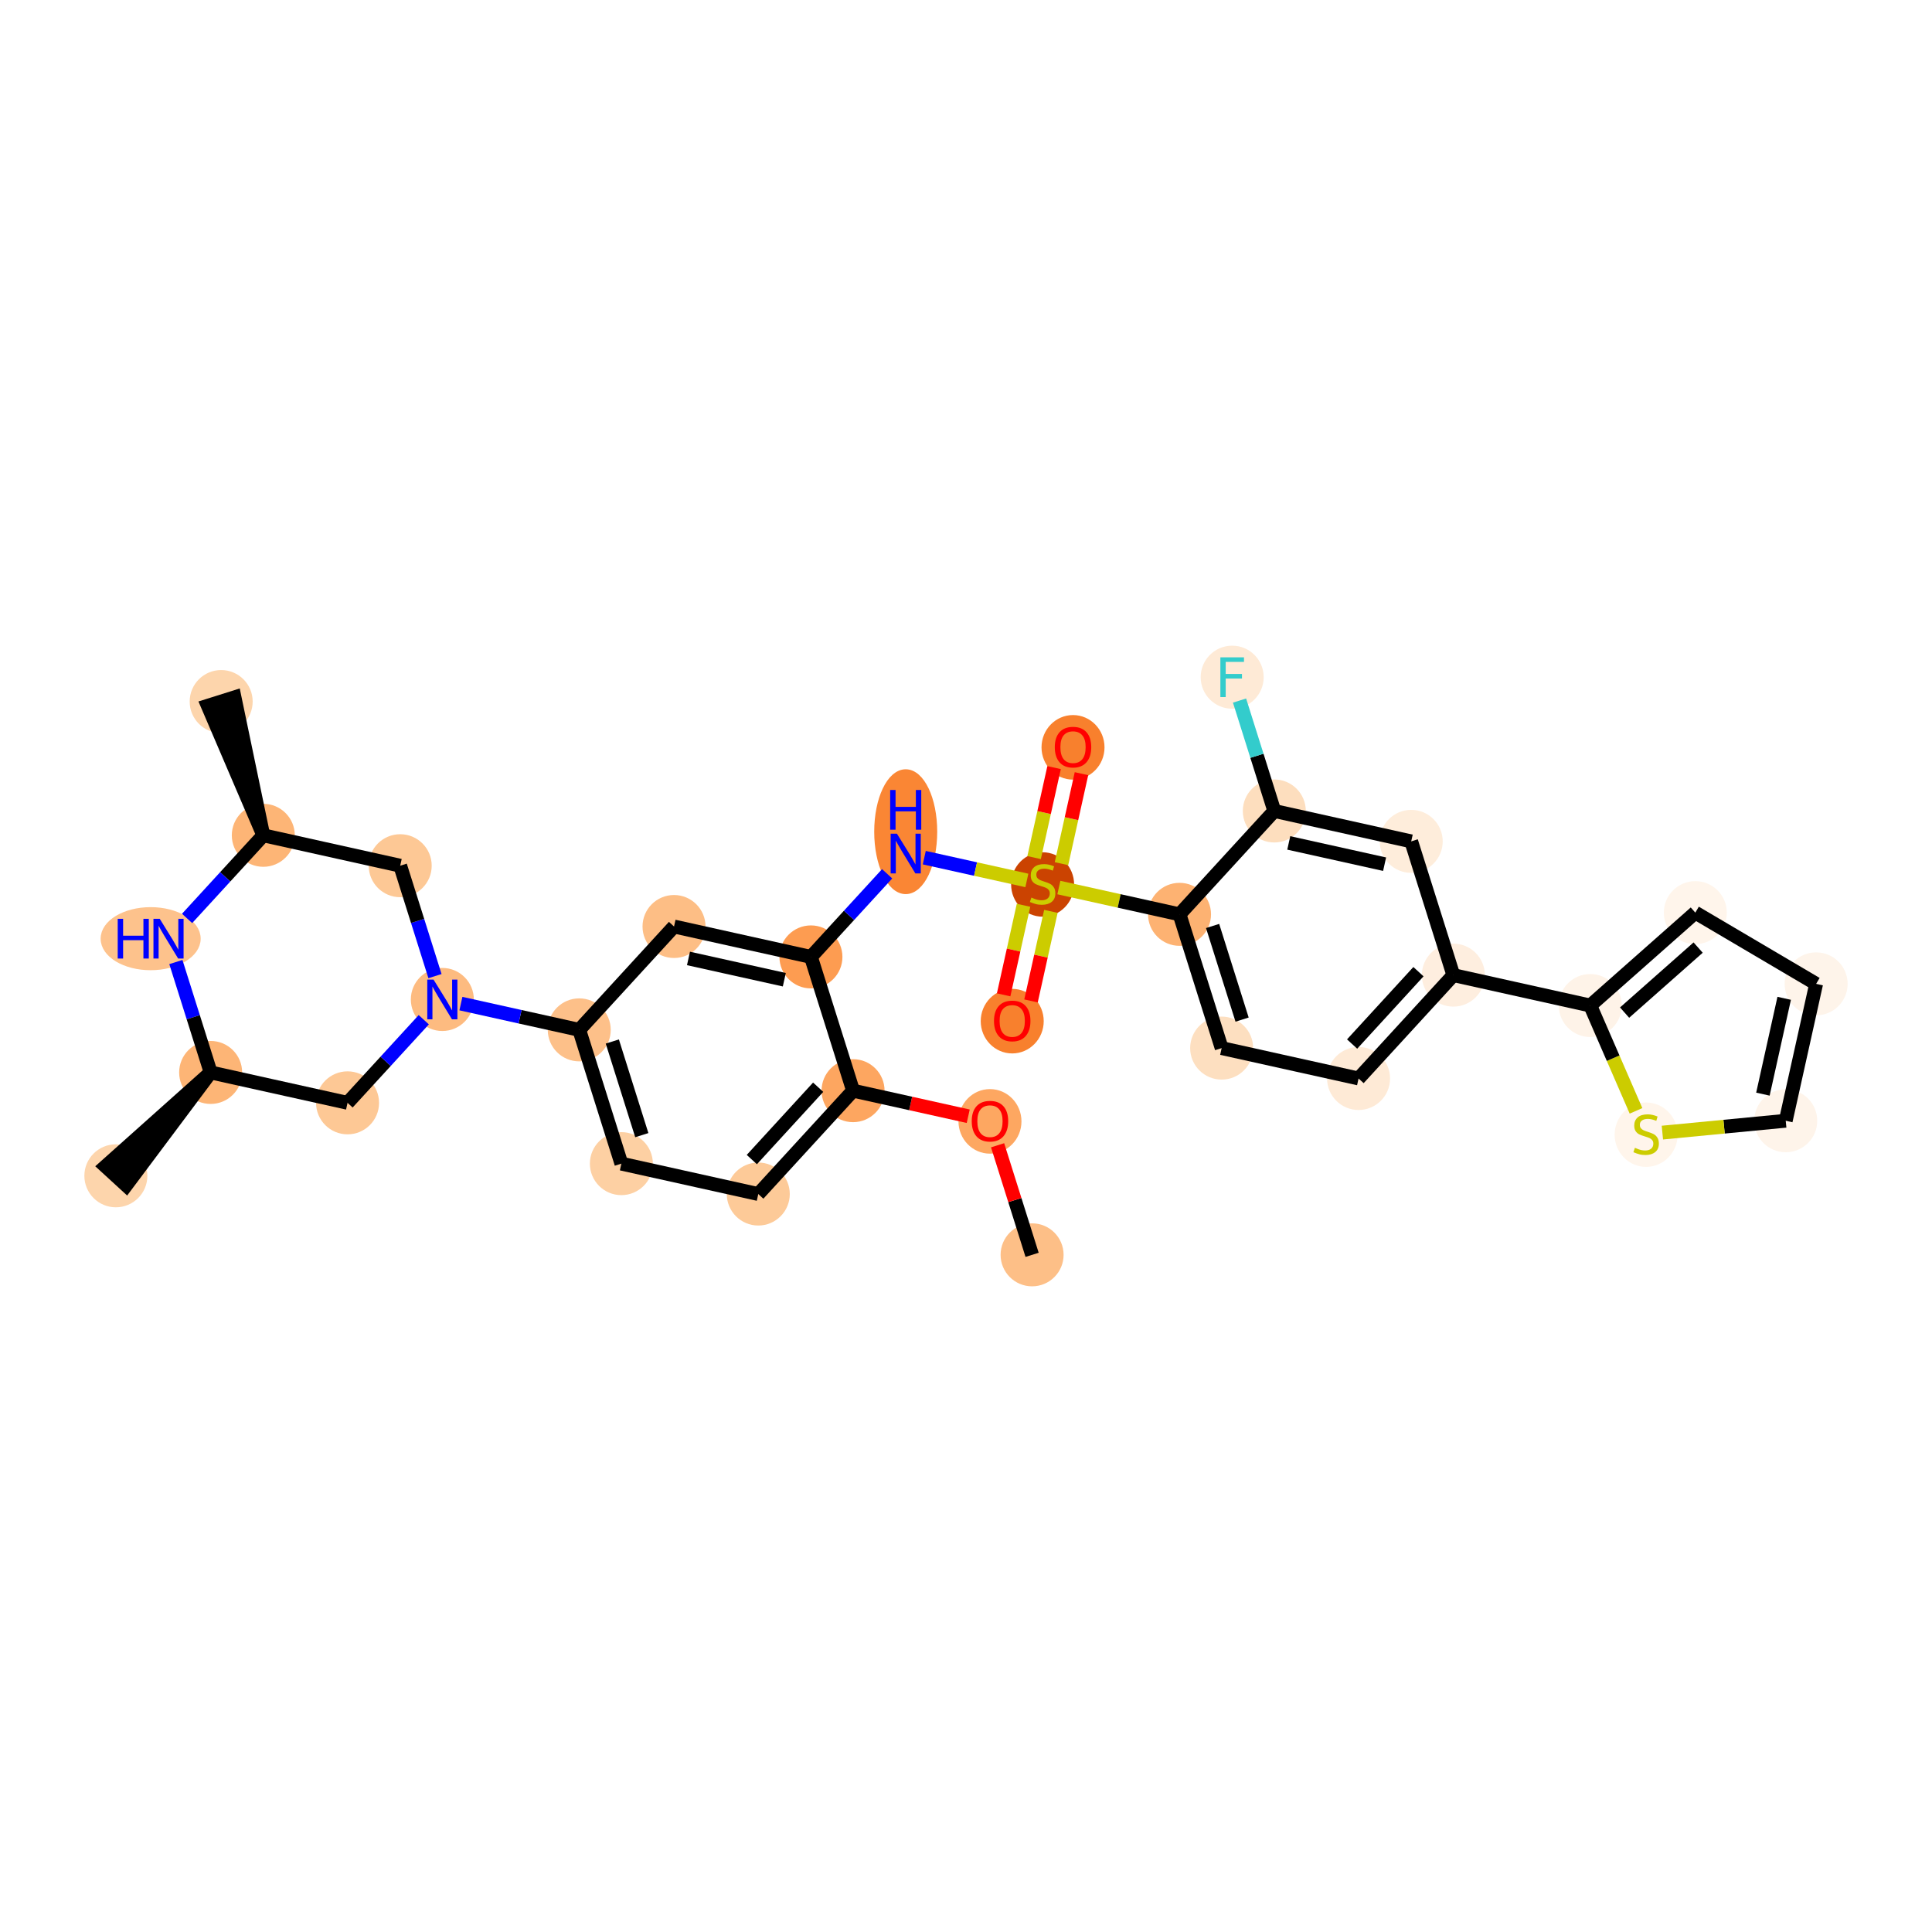 <?xml version='1.0' encoding='iso-8859-1'?>
<svg version='1.1' baseProfile='full'
              xmlns='http://www.w3.org/2000/svg'
                      xmlns:rdkit='http://www.rdkit.org/xml'
                      xmlns:xlink='http://www.w3.org/1999/xlink'
                  xml:space='preserve'
width='280px' height='280px' viewBox='0 0 280 280'>
<!-- END OF HEADER -->
<rect style='opacity:1.0;fill:#FFFFFF;stroke:none' width='280' height='280' x='0' y='0'> </rect>
<ellipse cx='149.579' cy='181.86' rx='4.065' ry='4.065'  style='fill:#FDBF87;fill-rule:evenodd;stroke:#FDBF87;stroke-width:1.0px;stroke-linecap:butt;stroke-linejoin:miter;stroke-opacity:1' />
<ellipse cx='143.474' cy='162.518' rx='4.065' ry='4.179'  style='fill:#FDA761;fill-rule:evenodd;stroke:#FDA761;stroke-width:1.0px;stroke-linecap:butt;stroke-linejoin:miter;stroke-opacity:1' />
<ellipse cx='123.632' cy='158.068' rx='4.065' ry='4.065'  style='fill:#FDA660;fill-rule:evenodd;stroke:#FDA660;stroke-width:1.0px;stroke-linecap:butt;stroke-linejoin:miter;stroke-opacity:1' />
<ellipse cx='109.896' cy='173.049' rx='4.065' ry='4.065'  style='fill:#FDCA98;fill-rule:evenodd;stroke:#FDCA98;stroke-width:1.0px;stroke-linecap:butt;stroke-linejoin:miter;stroke-opacity:1' />
<ellipse cx='90.054' cy='168.643' rx='4.065' ry='4.065'  style='fill:#FDD0A3;fill-rule:evenodd;stroke:#FDD0A3;stroke-width:1.0px;stroke-linecap:butt;stroke-linejoin:miter;stroke-opacity:1' />
<ellipse cx='83.948' cy='149.257' rx='4.065' ry='4.065'  style='fill:#FDC089;fill-rule:evenodd;stroke:#FDC089;stroke-width:1.0px;stroke-linecap:butt;stroke-linejoin:miter;stroke-opacity:1' />
<ellipse cx='64.107' cy='144.851' rx='4.065' ry='4.07'  style='fill:#FDBB80;fill-rule:evenodd;stroke:#FDBB80;stroke-width:1.0px;stroke-linecap:butt;stroke-linejoin:miter;stroke-opacity:1' />
<ellipse cx='58.001' cy='125.465' rx='4.065' ry='4.065'  style='fill:#FDC895;fill-rule:evenodd;stroke:#FDC895;stroke-width:1.0px;stroke-linecap:butt;stroke-linejoin:miter;stroke-opacity:1' />
<ellipse cx='38.159' cy='121.059' rx='4.065' ry='4.065'  style='fill:#FDB576;fill-rule:evenodd;stroke:#FDB576;stroke-width:1.0px;stroke-linecap:butt;stroke-linejoin:miter;stroke-opacity:1' />
<ellipse cx='32.054' cy='101.673' rx='4.065' ry='4.065'  style='fill:#FDD5AC;fill-rule:evenodd;stroke:#FDD5AC;stroke-width:1.0px;stroke-linecap:butt;stroke-linejoin:miter;stroke-opacity:1' />
<ellipse cx='21.834' cy='136.04' rx='6.749' ry='4.07'  style='fill:#FDC28C;fill-rule:evenodd;stroke:#FDC28C;stroke-width:1.0px;stroke-linecap:butt;stroke-linejoin:miter;stroke-opacity:1' />
<ellipse cx='30.529' cy='155.426' rx='4.065' ry='4.065'  style='fill:#FDB576;fill-rule:evenodd;stroke:#FDB576;stroke-width:1.0px;stroke-linecap:butt;stroke-linejoin:miter;stroke-opacity:1' />
<ellipse cx='16.792' cy='170.407' rx='4.065' ry='4.065'  style='fill:#FDD5AC;fill-rule:evenodd;stroke:#FDD5AC;stroke-width:1.0px;stroke-linecap:butt;stroke-linejoin:miter;stroke-opacity:1' />
<ellipse cx='50.37' cy='159.832' rx='4.065' ry='4.065'  style='fill:#FDC895;fill-rule:evenodd;stroke:#FDC895;stroke-width:1.0px;stroke-linecap:butt;stroke-linejoin:miter;stroke-opacity:1' />
<ellipse cx='97.685' cy='134.276' rx='4.065' ry='4.065'  style='fill:#FDBE85;fill-rule:evenodd;stroke:#FDBE85;stroke-width:1.0px;stroke-linecap:butt;stroke-linejoin:miter;stroke-opacity:1' />
<ellipse cx='117.526' cy='138.682' rx='4.065' ry='4.065'  style='fill:#FD9C51;fill-rule:evenodd;stroke:#FD9C51;stroke-width:1.0px;stroke-linecap:butt;stroke-linejoin:miter;stroke-opacity:1' />
<ellipse cx='131.263' cy='120.535' rx='4.065' ry='8.547'  style='fill:#FA8634;fill-rule:evenodd;stroke:#FA8634;stroke-width:1.0px;stroke-linecap:butt;stroke-linejoin:miter;stroke-opacity:1' />
<ellipse cx='151.104' cy='128.184' rx='4.065' ry='4.168'  style='fill:#CB4301;fill-rule:evenodd;stroke:#CB4301;stroke-width:1.0px;stroke-linecap:butt;stroke-linejoin:miter;stroke-opacity:1' />
<ellipse cx='146.699' cy='147.993' rx='4.065' ry='4.179'  style='fill:#F8802D;fill-rule:evenodd;stroke:#F8802D;stroke-width:1.0px;stroke-linecap:butt;stroke-linejoin:miter;stroke-opacity:1' />
<ellipse cx='155.51' cy='108.31' rx='4.065' ry='4.179'  style='fill:#F8802D;fill-rule:evenodd;stroke:#F8802D;stroke-width:1.0px;stroke-linecap:butt;stroke-linejoin:miter;stroke-opacity:1' />
<ellipse cx='170.946' cy='132.512' rx='4.065' ry='4.065'  style='fill:#FDB272;fill-rule:evenodd;stroke:#FDB272;stroke-width:1.0px;stroke-linecap:butt;stroke-linejoin:miter;stroke-opacity:1' />
<ellipse cx='177.052' cy='151.899' rx='4.065' ry='4.065'  style='fill:#FDDFC0;fill-rule:evenodd;stroke:#FDDFC0;stroke-width:1.0px;stroke-linecap:butt;stroke-linejoin:miter;stroke-opacity:1' />
<ellipse cx='196.894' cy='156.304' rx='4.065' ry='4.065'  style='fill:#FEEAD6;fill-rule:evenodd;stroke:#FEEAD6;stroke-width:1.0px;stroke-linecap:butt;stroke-linejoin:miter;stroke-opacity:1' />
<ellipse cx='210.63' cy='141.323' rx='4.065' ry='4.065'  style='fill:#FEEEDF;fill-rule:evenodd;stroke:#FEEEDF;stroke-width:1.0px;stroke-linecap:butt;stroke-linejoin:miter;stroke-opacity:1' />
<ellipse cx='230.472' cy='145.729' rx='4.065' ry='4.065'  style='fill:#FEF3E8;fill-rule:evenodd;stroke:#FEF3E8;stroke-width:1.0px;stroke-linecap:butt;stroke-linejoin:miter;stroke-opacity:1' />
<ellipse cx='245.698' cy='132.266' rx='4.065' ry='4.065'  style='fill:#FFF5EB;fill-rule:evenodd;stroke:#FFF5EB;stroke-width:1.0px;stroke-linecap:butt;stroke-linejoin:miter;stroke-opacity:1' />
<ellipse cx='263.208' cy='142.588' rx='4.065' ry='4.065'  style='fill:#FEF4EA;fill-rule:evenodd;stroke:#FEF4EA;stroke-width:1.0px;stroke-linecap:butt;stroke-linejoin:miter;stroke-opacity:1' />
<ellipse cx='258.802' cy='162.429' rx='4.065' ry='4.065'  style='fill:#FEF4EA;fill-rule:evenodd;stroke:#FEF4EA;stroke-width:1.0px;stroke-linecap:butt;stroke-linejoin:miter;stroke-opacity:1' />
<ellipse cx='238.57' cy='164.448' rx='4.065' ry='4.168'  style='fill:#FFF5EB;fill-rule:evenodd;stroke:#FFF5EB;stroke-width:1.0px;stroke-linecap:butt;stroke-linejoin:miter;stroke-opacity:1' />
<ellipse cx='204.524' cy='121.937' rx='4.065' ry='4.065'  style='fill:#FEEDDB;fill-rule:evenodd;stroke:#FEEDDB;stroke-width:1.0px;stroke-linecap:butt;stroke-linejoin:miter;stroke-opacity:1' />
<ellipse cx='184.682' cy='117.532' rx='4.065' ry='4.065'  style='fill:#FDDEBE;fill-rule:evenodd;stroke:#FDDEBE;stroke-width:1.0px;stroke-linecap:butt;stroke-linejoin:miter;stroke-opacity:1' />
<ellipse cx='178.577' cy='98.145' rx='4.065' ry='4.07'  style='fill:#FEEAD6;fill-rule:evenodd;stroke:#FEEAD6;stroke-width:1.0px;stroke-linecap:butt;stroke-linejoin:miter;stroke-opacity:1' />
<path class='bond-0 atom-0 atom-1' d='M 149.579,181.86 L 147.079,173.921' style='fill:none;fill-rule:evenodd;stroke:#000000;stroke-width:2.0px;stroke-linecap:butt;stroke-linejoin:miter;stroke-opacity:1' />
<path class='bond-0 atom-0 atom-1' d='M 147.079,173.921 L 144.579,165.982' style='fill:none;fill-rule:evenodd;stroke:#FF0000;stroke-width:2.0px;stroke-linecap:butt;stroke-linejoin:miter;stroke-opacity:1' />
<path class='bond-1 atom-1 atom-2' d='M 140.323,161.774 L 131.978,159.921' style='fill:none;fill-rule:evenodd;stroke:#FF0000;stroke-width:2.0px;stroke-linecap:butt;stroke-linejoin:miter;stroke-opacity:1' />
<path class='bond-1 atom-1 atom-2' d='M 131.978,159.921 L 123.632,158.068' style='fill:none;fill-rule:evenodd;stroke:#000000;stroke-width:2.0px;stroke-linecap:butt;stroke-linejoin:miter;stroke-opacity:1' />
<path class='bond-2 atom-2 atom-3' d='M 123.632,158.068 L 109.896,173.049' style='fill:none;fill-rule:evenodd;stroke:#000000;stroke-width:2.0px;stroke-linecap:butt;stroke-linejoin:miter;stroke-opacity:1' />
<path class='bond-2 atom-2 atom-3' d='M 118.575,157.568 L 108.96,168.054' style='fill:none;fill-rule:evenodd;stroke:#000000;stroke-width:2.0px;stroke-linecap:butt;stroke-linejoin:miter;stroke-opacity:1' />
<path class='bond-31 atom-15 atom-2' d='M 117.526,138.682 L 123.632,158.068' style='fill:none;fill-rule:evenodd;stroke:#000000;stroke-width:2.0px;stroke-linecap:butt;stroke-linejoin:miter;stroke-opacity:1' />
<path class='bond-3 atom-3 atom-4' d='M 109.896,173.049 L 90.054,168.643' style='fill:none;fill-rule:evenodd;stroke:#000000;stroke-width:2.0px;stroke-linecap:butt;stroke-linejoin:miter;stroke-opacity:1' />
<path class='bond-4 atom-4 atom-5' d='M 90.054,168.643 L 83.948,149.257' style='fill:none;fill-rule:evenodd;stroke:#000000;stroke-width:2.0px;stroke-linecap:butt;stroke-linejoin:miter;stroke-opacity:1' />
<path class='bond-4 atom-4 atom-5' d='M 93.015,164.514 L 88.741,150.944' style='fill:none;fill-rule:evenodd;stroke:#000000;stroke-width:2.0px;stroke-linecap:butt;stroke-linejoin:miter;stroke-opacity:1' />
<path class='bond-5 atom-5 atom-6' d='M 83.948,149.257 L 75.373,147.353' style='fill:none;fill-rule:evenodd;stroke:#000000;stroke-width:2.0px;stroke-linecap:butt;stroke-linejoin:miter;stroke-opacity:1' />
<path class='bond-5 atom-5 atom-6' d='M 75.373,147.353 L 66.798,145.449' style='fill:none;fill-rule:evenodd;stroke:#0000FF;stroke-width:2.0px;stroke-linecap:butt;stroke-linejoin:miter;stroke-opacity:1' />
<path class='bond-13 atom-5 atom-14' d='M 83.948,149.257 L 97.685,134.276' style='fill:none;fill-rule:evenodd;stroke:#000000;stroke-width:2.0px;stroke-linecap:butt;stroke-linejoin:miter;stroke-opacity:1' />
<path class='bond-6 atom-6 atom-7' d='M 63.04,141.465 L 60.521,133.465' style='fill:none;fill-rule:evenodd;stroke:#0000FF;stroke-width:2.0px;stroke-linecap:butt;stroke-linejoin:miter;stroke-opacity:1' />
<path class='bond-6 atom-6 atom-7' d='M 60.521,133.465 L 58.001,125.465' style='fill:none;fill-rule:evenodd;stroke:#000000;stroke-width:2.0px;stroke-linecap:butt;stroke-linejoin:miter;stroke-opacity:1' />
<path class='bond-33 atom-13 atom-6' d='M 50.37,159.832 L 55.893,153.809' style='fill:none;fill-rule:evenodd;stroke:#000000;stroke-width:2.0px;stroke-linecap:butt;stroke-linejoin:miter;stroke-opacity:1' />
<path class='bond-33 atom-13 atom-6' d='M 55.893,153.809 L 61.416,147.786' style='fill:none;fill-rule:evenodd;stroke:#0000FF;stroke-width:2.0px;stroke-linecap:butt;stroke-linejoin:miter;stroke-opacity:1' />
<path class='bond-7 atom-7 atom-8' d='M 58.001,125.465 L 38.159,121.059' style='fill:none;fill-rule:evenodd;stroke:#000000;stroke-width:2.0px;stroke-linecap:butt;stroke-linejoin:miter;stroke-opacity:1' />
<path class='bond-8 atom-8 atom-9' d='M 38.159,121.059 L 33.992,101.062 L 30.115,102.283 Z' style='fill:#000000;fill-rule:evenodd;fill-opacity:1;stroke:#000000;stroke-width:2.0px;stroke-linecap:butt;stroke-linejoin:miter;stroke-opacity:1;' />
<path class='bond-9 atom-8 atom-10' d='M 38.159,121.059 L 32.637,127.082' style='fill:none;fill-rule:evenodd;stroke:#000000;stroke-width:2.0px;stroke-linecap:butt;stroke-linejoin:miter;stroke-opacity:1' />
<path class='bond-9 atom-8 atom-10' d='M 32.637,127.082 L 27.114,133.105' style='fill:none;fill-rule:evenodd;stroke:#0000FF;stroke-width:2.0px;stroke-linecap:butt;stroke-linejoin:miter;stroke-opacity:1' />
<path class='bond-10 atom-10 atom-11' d='M 25.489,139.426 L 28.009,147.426' style='fill:none;fill-rule:evenodd;stroke:#0000FF;stroke-width:2.0px;stroke-linecap:butt;stroke-linejoin:miter;stroke-opacity:1' />
<path class='bond-10 atom-10 atom-11' d='M 28.009,147.426 L 30.529,155.426' style='fill:none;fill-rule:evenodd;stroke:#000000;stroke-width:2.0px;stroke-linecap:butt;stroke-linejoin:miter;stroke-opacity:1' />
<path class='bond-11 atom-11 atom-12' d='M 30.529,155.426 L 15.294,169.033 L 18.29,171.781 Z' style='fill:#000000;fill-rule:evenodd;fill-opacity:1;stroke:#000000;stroke-width:2.0px;stroke-linecap:butt;stroke-linejoin:miter;stroke-opacity:1;' />
<path class='bond-12 atom-11 atom-13' d='M 30.529,155.426 L 50.37,159.832' style='fill:none;fill-rule:evenodd;stroke:#000000;stroke-width:2.0px;stroke-linecap:butt;stroke-linejoin:miter;stroke-opacity:1' />
<path class='bond-14 atom-14 atom-15' d='M 97.685,134.276 L 117.526,138.682' style='fill:none;fill-rule:evenodd;stroke:#000000;stroke-width:2.0px;stroke-linecap:butt;stroke-linejoin:miter;stroke-opacity:1' />
<path class='bond-14 atom-14 atom-15' d='M 99.78,138.905 L 113.669,141.989' style='fill:none;fill-rule:evenodd;stroke:#000000;stroke-width:2.0px;stroke-linecap:butt;stroke-linejoin:miter;stroke-opacity:1' />
<path class='bond-15 atom-15 atom-16' d='M 117.526,138.682 L 123.049,132.659' style='fill:none;fill-rule:evenodd;stroke:#000000;stroke-width:2.0px;stroke-linecap:butt;stroke-linejoin:miter;stroke-opacity:1' />
<path class='bond-15 atom-15 atom-16' d='M 123.049,132.659 L 128.572,126.636' style='fill:none;fill-rule:evenodd;stroke:#0000FF;stroke-width:2.0px;stroke-linecap:butt;stroke-linejoin:miter;stroke-opacity:1' />
<path class='bond-16 atom-16 atom-17' d='M 133.954,124.299 L 141.387,125.949' style='fill:none;fill-rule:evenodd;stroke:#0000FF;stroke-width:2.0px;stroke-linecap:butt;stroke-linejoin:miter;stroke-opacity:1' />
<path class='bond-16 atom-16 atom-17' d='M 141.387,125.949 L 148.82,127.599' style='fill:none;fill-rule:evenodd;stroke:#CCCC00;stroke-width:2.0px;stroke-linecap:butt;stroke-linejoin:miter;stroke-opacity:1' />
<path class='bond-17 atom-17 atom-18' d='M 148.336,131.199 L 146.895,137.689' style='fill:none;fill-rule:evenodd;stroke:#CCCC00;stroke-width:2.0px;stroke-linecap:butt;stroke-linejoin:miter;stroke-opacity:1' />
<path class='bond-17 atom-17 atom-18' d='M 146.895,137.689 L 145.454,144.18' style='fill:none;fill-rule:evenodd;stroke:#FF0000;stroke-width:2.0px;stroke-linecap:butt;stroke-linejoin:miter;stroke-opacity:1' />
<path class='bond-17 atom-17 atom-18' d='M 152.304,132.08 L 150.863,138.57' style='fill:none;fill-rule:evenodd;stroke:#CCCC00;stroke-width:2.0px;stroke-linecap:butt;stroke-linejoin:miter;stroke-opacity:1' />
<path class='bond-17 atom-17 atom-18' d='M 150.863,138.57 L 149.422,145.061' style='fill:none;fill-rule:evenodd;stroke:#FF0000;stroke-width:2.0px;stroke-linecap:butt;stroke-linejoin:miter;stroke-opacity:1' />
<path class='bond-18 atom-17 atom-19' d='M 153.839,125.169 L 155.287,118.648' style='fill:none;fill-rule:evenodd;stroke:#CCCC00;stroke-width:2.0px;stroke-linecap:butt;stroke-linejoin:miter;stroke-opacity:1' />
<path class='bond-18 atom-17 atom-19' d='M 155.287,118.648 L 156.735,112.127' style='fill:none;fill-rule:evenodd;stroke:#FF0000;stroke-width:2.0px;stroke-linecap:butt;stroke-linejoin:miter;stroke-opacity:1' />
<path class='bond-18 atom-17 atom-19' d='M 149.87,124.288 L 151.318,117.767' style='fill:none;fill-rule:evenodd;stroke:#CCCC00;stroke-width:2.0px;stroke-linecap:butt;stroke-linejoin:miter;stroke-opacity:1' />
<path class='bond-18 atom-17 atom-19' d='M 151.318,117.767 L 152.766,111.246' style='fill:none;fill-rule:evenodd;stroke:#FF0000;stroke-width:2.0px;stroke-linecap:butt;stroke-linejoin:miter;stroke-opacity:1' />
<path class='bond-19 atom-17 atom-20' d='M 153.458,128.629 L 162.202,130.571' style='fill:none;fill-rule:evenodd;stroke:#CCCC00;stroke-width:2.0px;stroke-linecap:butt;stroke-linejoin:miter;stroke-opacity:1' />
<path class='bond-19 atom-17 atom-20' d='M 162.202,130.571 L 170.946,132.512' style='fill:none;fill-rule:evenodd;stroke:#000000;stroke-width:2.0px;stroke-linecap:butt;stroke-linejoin:miter;stroke-opacity:1' />
<path class='bond-20 atom-20 atom-21' d='M 170.946,132.512 L 177.052,151.899' style='fill:none;fill-rule:evenodd;stroke:#000000;stroke-width:2.0px;stroke-linecap:butt;stroke-linejoin:miter;stroke-opacity:1' />
<path class='bond-20 atom-20 atom-21' d='M 175.739,134.199 L 180.013,147.769' style='fill:none;fill-rule:evenodd;stroke:#000000;stroke-width:2.0px;stroke-linecap:butt;stroke-linejoin:miter;stroke-opacity:1' />
<path class='bond-32 atom-30 atom-20' d='M 184.682,117.532 L 170.946,132.512' style='fill:none;fill-rule:evenodd;stroke:#000000;stroke-width:2.0px;stroke-linecap:butt;stroke-linejoin:miter;stroke-opacity:1' />
<path class='bond-21 atom-21 atom-22' d='M 177.052,151.899 L 196.894,156.304' style='fill:none;fill-rule:evenodd;stroke:#000000;stroke-width:2.0px;stroke-linecap:butt;stroke-linejoin:miter;stroke-opacity:1' />
<path class='bond-22 atom-22 atom-23' d='M 196.894,156.304 L 210.63,141.323' style='fill:none;fill-rule:evenodd;stroke:#000000;stroke-width:2.0px;stroke-linecap:butt;stroke-linejoin:miter;stroke-opacity:1' />
<path class='bond-22 atom-22 atom-23' d='M 195.958,151.31 L 205.573,140.823' style='fill:none;fill-rule:evenodd;stroke:#000000;stroke-width:2.0px;stroke-linecap:butt;stroke-linejoin:miter;stroke-opacity:1' />
<path class='bond-23 atom-23 atom-24' d='M 210.63,141.323 L 230.472,145.729' style='fill:none;fill-rule:evenodd;stroke:#000000;stroke-width:2.0px;stroke-linecap:butt;stroke-linejoin:miter;stroke-opacity:1' />
<path class='bond-28 atom-23 atom-29' d='M 210.63,141.323 L 204.524,121.937' style='fill:none;fill-rule:evenodd;stroke:#000000;stroke-width:2.0px;stroke-linecap:butt;stroke-linejoin:miter;stroke-opacity:1' />
<path class='bond-24 atom-24 atom-25' d='M 230.472,145.729 L 245.698,132.266' style='fill:none;fill-rule:evenodd;stroke:#000000;stroke-width:2.0px;stroke-linecap:butt;stroke-linejoin:miter;stroke-opacity:1' />
<path class='bond-24 atom-24 atom-25' d='M 235.448,146.755 L 246.107,137.331' style='fill:none;fill-rule:evenodd;stroke:#000000;stroke-width:2.0px;stroke-linecap:butt;stroke-linejoin:miter;stroke-opacity:1' />
<path class='bond-34 atom-28 atom-24' d='M 237.103,160.993 L 233.787,153.361' style='fill:none;fill-rule:evenodd;stroke:#CCCC00;stroke-width:2.0px;stroke-linecap:butt;stroke-linejoin:miter;stroke-opacity:1' />
<path class='bond-34 atom-28 atom-24' d='M 233.787,153.361 L 230.472,145.729' style='fill:none;fill-rule:evenodd;stroke:#000000;stroke-width:2.0px;stroke-linecap:butt;stroke-linejoin:miter;stroke-opacity:1' />
<path class='bond-25 atom-25 atom-26' d='M 245.698,132.266 L 263.208,142.588' style='fill:none;fill-rule:evenodd;stroke:#000000;stroke-width:2.0px;stroke-linecap:butt;stroke-linejoin:miter;stroke-opacity:1' />
<path class='bond-26 atom-26 atom-27' d='M 263.208,142.588 L 258.802,162.429' style='fill:none;fill-rule:evenodd;stroke:#000000;stroke-width:2.0px;stroke-linecap:butt;stroke-linejoin:miter;stroke-opacity:1' />
<path class='bond-26 atom-26 atom-27' d='M 258.579,144.683 L 255.495,158.572' style='fill:none;fill-rule:evenodd;stroke:#000000;stroke-width:2.0px;stroke-linecap:butt;stroke-linejoin:miter;stroke-opacity:1' />
<path class='bond-27 atom-27 atom-28' d='M 258.802,162.429 L 249.863,163.287' style='fill:none;fill-rule:evenodd;stroke:#000000;stroke-width:2.0px;stroke-linecap:butt;stroke-linejoin:miter;stroke-opacity:1' />
<path class='bond-27 atom-27 atom-28' d='M 249.863,163.287 L 240.924,164.145' style='fill:none;fill-rule:evenodd;stroke:#CCCC00;stroke-width:2.0px;stroke-linecap:butt;stroke-linejoin:miter;stroke-opacity:1' />
<path class='bond-29 atom-29 atom-30' d='M 204.524,121.937 L 184.682,117.532' style='fill:none;fill-rule:evenodd;stroke:#000000;stroke-width:2.0px;stroke-linecap:butt;stroke-linejoin:miter;stroke-opacity:1' />
<path class='bond-29 atom-29 atom-30' d='M 200.667,125.245 L 186.778,122.161' style='fill:none;fill-rule:evenodd;stroke:#000000;stroke-width:2.0px;stroke-linecap:butt;stroke-linejoin:miter;stroke-opacity:1' />
<path class='bond-30 atom-30 atom-31' d='M 184.682,117.532 L 182.163,109.531' style='fill:none;fill-rule:evenodd;stroke:#000000;stroke-width:2.0px;stroke-linecap:butt;stroke-linejoin:miter;stroke-opacity:1' />
<path class='bond-30 atom-30 atom-31' d='M 182.163,109.531 L 179.643,101.531' style='fill:none;fill-rule:evenodd;stroke:#33CCCC;stroke-width:2.0px;stroke-linecap:butt;stroke-linejoin:miter;stroke-opacity:1' />
<path  class='atom-1' d='M 140.831 162.49
Q 140.831 161.108, 141.514 160.335
Q 142.197 159.563, 143.474 159.563
Q 144.75 159.563, 145.433 160.335
Q 146.116 161.108, 146.116 162.49
Q 146.116 163.888, 145.425 164.685
Q 144.734 165.474, 143.474 165.474
Q 142.205 165.474, 141.514 164.685
Q 140.831 163.896, 140.831 162.49
M 143.474 164.823
Q 144.352 164.823, 144.823 164.238
Q 145.303 163.644, 145.303 162.49
Q 145.303 161.36, 144.823 160.791
Q 144.352 160.213, 143.474 160.213
Q 142.596 160.213, 142.116 160.783
Q 141.644 161.352, 141.644 162.49
Q 141.644 163.652, 142.116 164.238
Q 142.596 164.823, 143.474 164.823
' fill='#FF0000'/>
<path  class='atom-6' d='M 62.834 141.973
L 64.72 145.022
Q 64.907 145.323, 65.208 145.867
Q 65.509 146.412, 65.525 146.445
L 65.525 141.973
L 66.29 141.973
L 66.29 147.729
L 65.501 147.729
L 63.477 144.396
Q 63.241 144.006, 62.989 143.558
Q 62.745 143.111, 62.672 142.973
L 62.672 147.729
L 61.924 147.729
L 61.924 141.973
L 62.834 141.973
' fill='#0000FF'/>
<path  class='atom-10' d='M 17.061 133.162
L 17.842 133.162
L 17.842 135.609
L 20.785 135.609
L 20.785 133.162
L 21.565 133.162
L 21.565 138.918
L 20.785 138.918
L 20.785 136.259
L 17.842 136.259
L 17.842 138.918
L 17.061 138.918
L 17.061 133.162
' fill='#0000FF'/>
<path  class='atom-10' d='M 23.151 133.162
L 25.037 136.211
Q 25.224 136.511, 25.525 137.056
Q 25.825 137.601, 25.842 137.633
L 25.842 133.162
L 26.606 133.162
L 26.606 138.918
L 25.817 138.918
L 23.793 135.585
Q 23.557 135.194, 23.305 134.747
Q 23.061 134.3, 22.988 134.162
L 22.988 138.918
L 22.24 138.918
L 22.24 133.162
L 23.151 133.162
' fill='#0000FF'/>
<path  class='atom-16' d='M 129.99 120.823
L 131.876 123.872
Q 132.063 124.173, 132.364 124.717
Q 132.665 125.262, 132.681 125.294
L 132.681 120.823
L 133.446 120.823
L 133.446 126.579
L 132.657 126.579
L 130.633 123.246
Q 130.397 122.855, 130.145 122.408
Q 129.901 121.961, 129.828 121.823
L 129.828 126.579
L 129.08 126.579
L 129.08 120.823
L 129.99 120.823
' fill='#0000FF'/>
<path  class='atom-16' d='M 129.011 114.491
L 129.791 114.491
L 129.791 116.938
L 132.734 116.938
L 132.734 114.491
L 133.515 114.491
L 133.515 120.247
L 132.734 120.247
L 132.734 117.589
L 129.791 117.589
L 129.791 120.247
L 129.011 120.247
L 129.011 114.491
' fill='#0000FF'/>
<path  class='atom-17' d='M 149.478 130.082
Q 149.543 130.107, 149.812 130.22
Q 150.08 130.334, 150.373 130.407
Q 150.674 130.472, 150.966 130.472
Q 151.511 130.472, 151.828 130.212
Q 152.145 129.944, 152.145 129.481
Q 152.145 129.164, 151.982 128.968
Q 151.828 128.773, 151.584 128.668
Q 151.34 128.562, 150.934 128.44
Q 150.422 128.285, 150.113 128.139
Q 149.812 127.993, 149.592 127.684
Q 149.381 127.375, 149.381 126.855
Q 149.381 126.131, 149.869 125.684
Q 150.365 125.237, 151.34 125.237
Q 152.007 125.237, 152.763 125.554
L 152.576 126.18
Q 151.885 125.895, 151.365 125.895
Q 150.804 125.895, 150.495 126.131
Q 150.186 126.359, 150.194 126.757
Q 150.194 127.066, 150.348 127.253
Q 150.511 127.44, 150.739 127.546
Q 150.974 127.651, 151.365 127.773
Q 151.885 127.936, 152.194 128.098
Q 152.503 128.261, 152.722 128.594
Q 152.95 128.92, 152.95 129.481
Q 152.95 130.277, 152.413 130.708
Q 151.885 131.131, 150.999 131.131
Q 150.487 131.131, 150.096 131.017
Q 149.714 130.911, 149.259 130.724
L 149.478 130.082
' fill='#CCCC00'/>
<path  class='atom-18' d='M 144.057 147.965
Q 144.057 146.583, 144.739 145.81
Q 145.422 145.038, 146.699 145.038
Q 147.975 145.038, 148.658 145.81
Q 149.341 146.583, 149.341 147.965
Q 149.341 149.363, 148.65 150.16
Q 147.959 150.948, 146.699 150.948
Q 145.431 150.948, 144.739 150.16
Q 144.057 149.371, 144.057 147.965
M 146.699 150.298
Q 147.577 150.298, 148.048 149.713
Q 148.528 149.119, 148.528 147.965
Q 148.528 146.835, 148.048 146.265
Q 147.577 145.688, 146.699 145.688
Q 145.821 145.688, 145.341 146.257
Q 144.87 146.826, 144.87 147.965
Q 144.87 149.127, 145.341 149.713
Q 145.821 150.298, 146.699 150.298
' fill='#FF0000'/>
<path  class='atom-19' d='M 152.868 108.281
Q 152.868 106.899, 153.551 106.127
Q 154.234 105.354, 155.51 105.354
Q 156.786 105.354, 157.469 106.127
Q 158.152 106.899, 158.152 108.281
Q 158.152 109.679, 157.461 110.476
Q 156.77 111.265, 155.51 111.265
Q 154.242 111.265, 153.551 110.476
Q 152.868 109.688, 152.868 108.281
M 155.51 110.614
Q 156.388 110.614, 156.86 110.029
Q 157.339 109.436, 157.339 108.281
Q 157.339 107.151, 156.86 106.582
Q 156.388 106.005, 155.51 106.005
Q 154.632 106.005, 154.152 106.574
Q 153.681 107.143, 153.681 108.281
Q 153.681 109.444, 154.152 110.029
Q 154.632 110.614, 155.51 110.614
' fill='#FF0000'/>
<path  class='atom-28' d='M 236.944 166.347
Q 237.009 166.371, 237.277 166.485
Q 237.546 166.599, 237.838 166.672
Q 238.139 166.737, 238.432 166.737
Q 238.977 166.737, 239.294 166.477
Q 239.611 166.208, 239.611 165.745
Q 239.611 165.428, 239.448 165.233
Q 239.294 165.038, 239.05 164.932
Q 238.806 164.826, 238.399 164.704
Q 237.887 164.55, 237.578 164.403
Q 237.277 164.257, 237.058 163.948
Q 236.846 163.639, 236.846 163.119
Q 236.846 162.395, 237.334 161.948
Q 237.83 161.501, 238.806 161.501
Q 239.472 161.501, 240.229 161.818
L 240.042 162.444
Q 239.351 162.16, 238.83 162.16
Q 238.269 162.16, 237.96 162.395
Q 237.651 162.623, 237.659 163.021
Q 237.659 163.33, 237.814 163.517
Q 237.977 163.704, 238.204 163.81
Q 238.44 163.916, 238.83 164.038
Q 239.351 164.2, 239.659 164.363
Q 239.968 164.525, 240.188 164.859
Q 240.416 165.184, 240.416 165.745
Q 240.416 166.542, 239.879 166.973
Q 239.351 167.395, 238.464 167.395
Q 237.952 167.395, 237.562 167.281
Q 237.18 167.176, 236.725 166.989
L 236.944 166.347
' fill='#CCCC00'/>
<path  class='atom-31' d='M 176.866 95.267
L 180.288 95.267
L 180.288 95.926
L 177.638 95.926
L 177.638 97.674
L 179.996 97.674
L 179.996 98.34
L 177.638 98.34
L 177.638 101.023
L 176.866 101.023
L 176.866 95.267
' fill='#33CCCC'/>
</svg>
